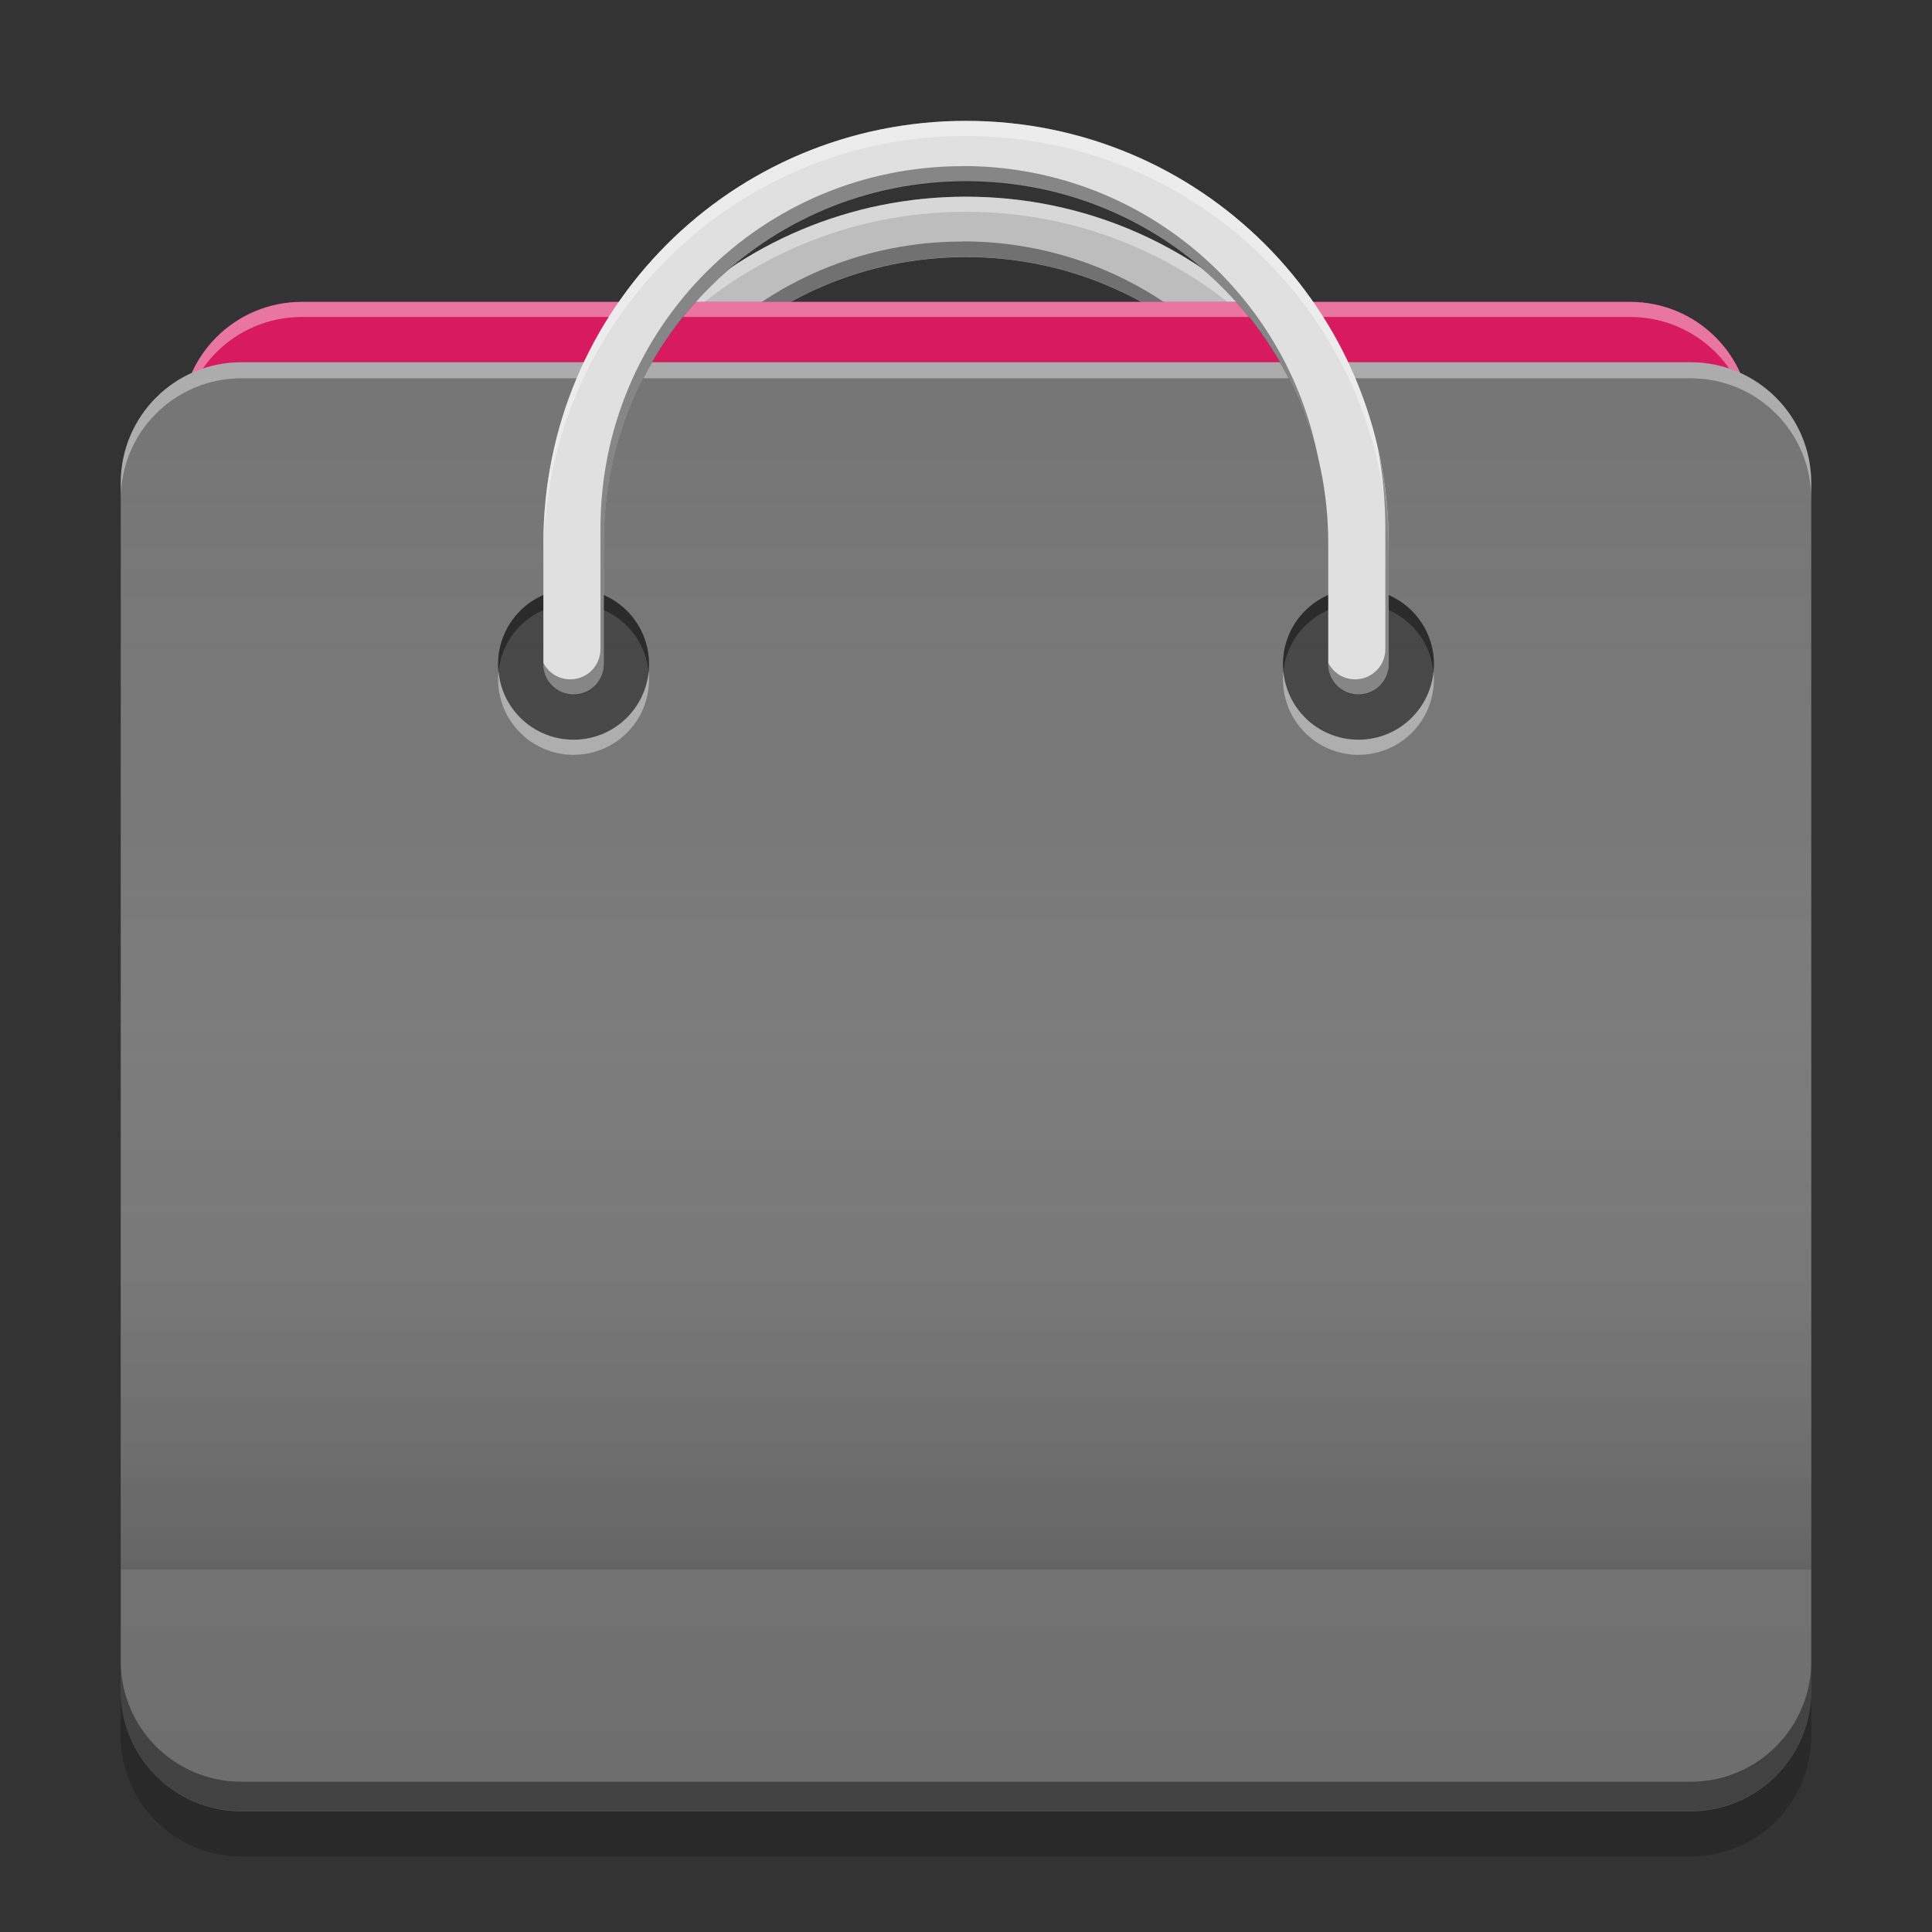 
<svg xmlns="http://www.w3.org/2000/svg" xmlns:xlink="http://www.w3.org/1999/xlink" width="64" height="64" viewBox="0 0 64 64" version="1.1">
<rect x="0" y="0" width="64" height="64" fill="#333333" stroke="none"/>
<defs>
<linearGradient id="linear0" gradientUnits="userSpaceOnUse" x1="8.467" y1="-195.95" x2="8.467" y2="-212.883" gradientTransform="matrix(3.78,0,0,3.78,-4,816.598)">
<stop offset="0" style="stop-color:rgb(0%,0%,0%);stop-opacity:0.2;"/>
<stop offset="1" style="stop-color:rgb(100%,100%,100%);stop-opacity:0;"/>
</linearGradient>
<linearGradient id="linear1" gradientUnits="userSpaceOnUse" x1="8.467" y1="-200.183" x2="8.467" y2="-207.592" gradientTransform="matrix(3.78,0,0,3.78,0,812.598)">
<stop offset="0" style="stop-color:rgb(0%,0%,0%);stop-opacity:0.2;"/>
<stop offset="1" style="stop-color:rgb(100%,100%,100%);stop-opacity:0;"/>
</linearGradient>
</defs>
<g id="surface1">
<path style=" stroke:none;fill-rule:nonzero;fill:rgb(74.118%,74.118%,74.118%);fill-opacity:1;" d="M 32 6.516 C 24.242 6.516 18 12.758 18 20.516 L 18 24.488 C 18 24.496 18 24.504 18 24.516 C 18 25.07 18.445 25.516 19 25.516 C 19.555 25.516 20 25.07 20 24.516 C 20 24.508 20 24.5 20 24.488 L 20 20.516 C 20 13.867 25.352 8.516 32 8.516 C 38.648 8.516 44 13.867 44 20.516 L 44 24.516 C 44 25.07 44.445 25.516 45 25.516 C 45.555 25.516 46 25.07 46 24.516 C 46 24.508 46 24.5 46 24.488 L 46 20.516 C 46 12.758 39.758 6.516 32 6.516 Z M 32 6.516 "/>
<path style=" stroke:none;fill-rule:nonzero;fill:rgb(0%,0%,0%);fill-opacity:0.4;" d="M 31.891 8 C 25.242 8 19.891 13.352 19.891 20 L 19.891 23.973 C 19.891 23.984 19.891 23.992 19.891 24 C 19.891 24.555 19.445 25 18.891 25 C 18.5 25 18.164 24.777 18 24.453 L 18 24.488 C 18 24.496 18 24.504 18 24.516 C 18 25.07 18.445 25.516 19 25.516 C 19.555 25.516 20 25.07 20 24.516 C 20 24.508 20 24.5 20 24.488 L 20 20.512 C 20 13.867 25.352 8.512 32 8.512 C 37.691 8.512 42.43 12.434 43.68 17.734 C 42.625 12.176 37.766 7.996 31.891 7.996 Z M 45.633 17.297 C 45.801 18.172 45.891 19.074 45.891 20 L 45.891 23.973 C 45.891 23.984 45.891 23.992 45.891 24 C 45.891 24.555 45.445 25 44.891 25 C 44.5 25 44.164 24.777 44 24.453 L 44 24.516 C 44 25.07 44.445 25.516 45 25.516 C 45.555 25.516 46 25.07 46 24.516 C 46 24.508 46 24.5 46 24.488 L 46 20.512 C 46 19.406 45.871 18.328 45.629 17.297 Z M 45.633 17.297 "/>
<path style=" stroke:none;fill-rule:nonzero;fill:rgb(100%,100%,100%);fill-opacity:0.4;" d="M 32 6.516 C 24.242 6.516 18 12.758 18 20.516 L 18 21.016 C 18 13.258 24.242 7.016 32 7.016 C 39.758 7.016 46 13.258 46 21.016 L 46 20.516 C 46 12.758 39.758 6.516 32 6.516 Z M 32 6.516 "/>
<path style=" stroke:none;fill-rule:nonzero;fill:rgb(84.706%,10.588%,37.647%);fill-opacity:1;" d="M 10 10 L 54 10 C 56.211 10 58 11.789 58 14 L 58 52 C 58 54.211 56.211 56 54 56 L 10 56 C 7.789 56 6 54.211 6 52 L 6 14 C 6 11.789 7.789 10 10 10 Z M 10 10 "/>
<path style=" stroke:none;fill-rule:nonzero;fill:rgb(100%,100%,100%);fill-opacity:0.4;" d="M 10 10 C 7.785 10 6 11.785 6 14 L 6 14.5 C 6 12.285 7.785 10.5 10 10.5 L 54 10.5 C 56.215 10.5 58 12.285 58 14.5 L 58 14 C 58 11.785 56.215 10 54 10 Z M 10 10 "/>
<path style=" stroke:none;fill-rule:nonzero;fill:rgb(45.882%,45.882%,45.882%);fill-opacity:1;" d="M 8 12 L 56 12 C 58.211 12 60 13.789 60 16 L 60 56 C 60 58.211 58.211 60 56 60 L 8 60 C 5.789 60 4 58.211 4 56 L 4 16 C 4 13.789 5.789 12 8 12 Z M 8 12 "/>
<path style=" stroke:none;fill-rule:nonzero;fill:url(#linear0);" d="M 8 12 L 56 12 C 58.211 12 60 13.789 60 16 L 60 56 C 60 58.211 58.211 60 56 60 L 8 60 C 5.789 60 4 58.211 4 56 L 4 16 C 4 13.789 5.789 12 8 12 Z M 8 12 "/>
<path style=" stroke:none;fill-rule:nonzero;fill:rgb(100%,100%,100%);fill-opacity:0.4;" d="M 8 12 C 5.785 12 4 13.785 4 16 L 4 16.531 C 4 14.316 5.785 12.531 8 12.531 L 56 12.531 C 58.215 12.531 60 14.316 60 16.531 L 60 16 C 60 13.785 58.215 12 56 12 Z M 8 12 "/>
<path style=" stroke:none;fill-rule:nonzero;fill:rgb(0.392%,0.392%,0.392%);fill-opacity:0.4;" d="M 8 59.992 C 5.785 59.992 4 58.207 4 55.992 L 4 55.023 C 4 57.238 5.785 59.023 8 59.023 L 56 59.023 C 58.215 59.023 60 57.238 60 55.023 L 60 55.992 C 60 58.207 58.215 59.992 56 59.992 Z M 8 59.992 "/>
<path style=" stroke:none;fill-rule:nonzero;fill:rgb(0%,0%,0%);fill-opacity:0.2;" d="M 4 56 L 4 57.5 C 4 59.715 5.785 61.5 8 61.5 L 56 61.5 C 58.215 61.5 60 59.715 60 57.5 L 60 56 C 60 58.215 58.215 60 56 60 L 8 60 C 5.785 60 4 58.215 4 56 Z M 4 56 "/>
<path style=" stroke:none;fill-rule:nonzero;fill:rgb(0%,0%,0%);fill-opacity:0.4;" d="M 45 19.504 C 46.379 19.504 47.5 20.621 47.5 22.004 C 47.5 23.383 46.379 24.504 45 24.504 C 43.621 24.504 42.5 23.383 42.5 22.004 C 42.5 20.621 43.621 19.504 45 19.504 Z M 45 19.504 "/>
<path style=" stroke:none;fill-rule:nonzero;fill:rgb(0%,0%,0%);fill-opacity:0.4;" d="M 44.934 19.504 C 43.582 19.535 42.5 20.637 42.5 22.004 C 42.5 22.086 42.504 22.168 42.512 22.254 C 42.637 20.984 43.699 20.004 45 20.004 C 46.301 20.004 47.363 20.984 47.484 22.254 C 47.496 22.168 47.5 22.086 47.5 22.004 C 47.5 20.617 46.387 19.504 45 19.504 C 44.977 19.504 44.957 19.5 44.938 19.504 Z M 44.934 19.504 "/>
<path style=" stroke:none;fill-rule:nonzero;fill:rgb(100%,100%,100%);fill-opacity:0.4;" d="M 44.938 25.004 C 43.582 24.969 42.5 23.867 42.5 22.504 C 42.5 22.418 42.504 22.336 42.516 22.254 C 42.637 23.52 43.699 24.504 45 24.504 C 46.301 24.504 47.363 23.52 47.488 22.254 C 47.496 22.336 47.5 22.418 47.5 22.504 C 47.5 23.887 46.387 25.004 45 25.004 C 44.977 25.004 44.957 25.004 44.938 25.004 Z M 44.938 25.004 "/>
<path style=" stroke:none;fill-rule:nonzero;fill:rgb(0%,0%,0%);fill-opacity:0.4;" d="M 19 19.504 C 20.379 19.504 21.5 20.621 21.5 22.004 C 21.5 23.383 20.379 24.504 19 24.504 C 17.621 24.504 16.5 23.383 16.5 22.004 C 16.5 20.621 17.621 19.504 19 19.504 Z M 19 19.504 "/>
<path style=" stroke:none;fill-rule:nonzero;fill:rgb(0%,0%,0%);fill-opacity:0.4;" d="M 18.938 19.504 C 17.582 19.535 16.5 20.637 16.5 22.004 C 16.5 22.086 16.504 22.168 16.512 22.254 C 16.637 20.984 17.699 20.004 19 20.004 C 20.301 20.004 21.363 20.984 21.484 22.254 C 21.496 22.168 21.5 22.086 21.5 22.004 C 21.5 20.617 20.387 19.504 19 19.504 C 18.977 19.504 18.957 19.5 18.938 19.504 Z M 18.938 19.504 "/>
<path style=" stroke:none;fill-rule:nonzero;fill:rgb(100%,100%,100%);fill-opacity:0.4;" d="M 18.938 25.004 C 17.582 24.969 16.5 23.867 16.5 22.504 C 16.5 22.418 16.504 22.336 16.516 22.254 C 16.637 23.52 17.699 24.504 19 24.504 C 20.301 24.504 21.363 23.52 21.488 22.254 C 21.496 22.336 21.5 22.418 21.5 22.504 C 21.5 23.887 20.387 25.004 19 25.004 C 18.977 25.004 18.957 25.004 18.938 25.004 Z M 18.938 25.004 "/>
<path style=" stroke:none;fill-rule:nonzero;fill:rgb(87.843%,87.843%,87.843%);fill-opacity:1;" d="M 32 4.004 C 24.242 4.004 18 10.246 18 18.004 L 18 21.977 C 18 21.984 18 21.992 18 22.004 C 18 22.559 18.445 23.004 19 23.004 C 19.555 23.004 20 22.559 20 22.004 C 20 21.996 20 21.988 20 21.977 L 20 18.004 C 20 11.355 25.352 6.004 32 6.004 C 38.648 6.004 44 11.355 44 18.004 L 44 22.004 C 44 22.559 44.445 23.004 45 23.004 C 45.555 23.004 46 22.559 46 22.004 C 46 21.996 46 21.988 46 21.977 L 46 18.004 C 46 10.246 39.758 4.004 32 4.004 Z M 32 4.004 "/>
<path style=" stroke:none;fill-rule:nonzero;fill:rgb(100%,100%,100%);fill-opacity:0.4;" d="M 32 4.004 C 24.242 4.004 18 10.246 18 18.004 L 18 18.504 C 18 10.746 24.242 4.504 32 4.504 C 39.758 4.504 46 10.746 46 18.504 L 46 18.004 C 46 10.246 39.758 4.004 32 4.004 Z M 32 4.004 "/>
<path style=" stroke:none;fill-rule:nonzero;fill:rgb(0%,0%,0%);fill-opacity:0.4;" d="M 31.891 5.504 C 25.242 5.504 19.891 10.855 19.891 17.504 L 19.891 21.477 C 19.891 21.488 19.891 21.496 19.891 21.504 C 19.891 22.059 19.445 22.504 18.891 22.504 C 18.5 22.504 18.164 22.281 18 21.957 L 18 21.992 C 18 21.996 18 22.004 18 22.016 C 18 22.57 18.445 23.016 19 23.016 C 19.555 23.016 20 22.57 20 22.016 C 20 22.008 20 22 20 21.992 L 20 18.016 C 20 11.367 25.352 6.016 32 6.016 C 37.691 6.016 42.43 9.938 43.68 15.238 C 42.625 9.68 37.766 5.5 31.891 5.5 Z M 45.633 14.801 C 45.801 15.676 45.891 16.578 45.891 17.504 L 45.891 21.477 C 45.891 21.488 45.891 21.496 45.891 21.504 C 45.891 22.059 45.445 22.504 44.891 22.504 C 44.5 22.504 44.164 22.281 44 21.957 L 44 22.016 C 44 22.57 44.445 23.016 45 23.016 C 45.555 23.016 46 22.57 46 22.016 C 46 22.008 46 22 46 21.992 L 46 18.016 C 46 16.906 45.871 15.832 45.629 14.797 Z M 45.633 14.801 "/>
<path style=" stroke:none;fill-rule:nonzero;fill:url(#linear1);" d="M 4 28 L 60 28 L 60 52 L 4 52 Z M 4 28 "/>
</g>
</svg>
